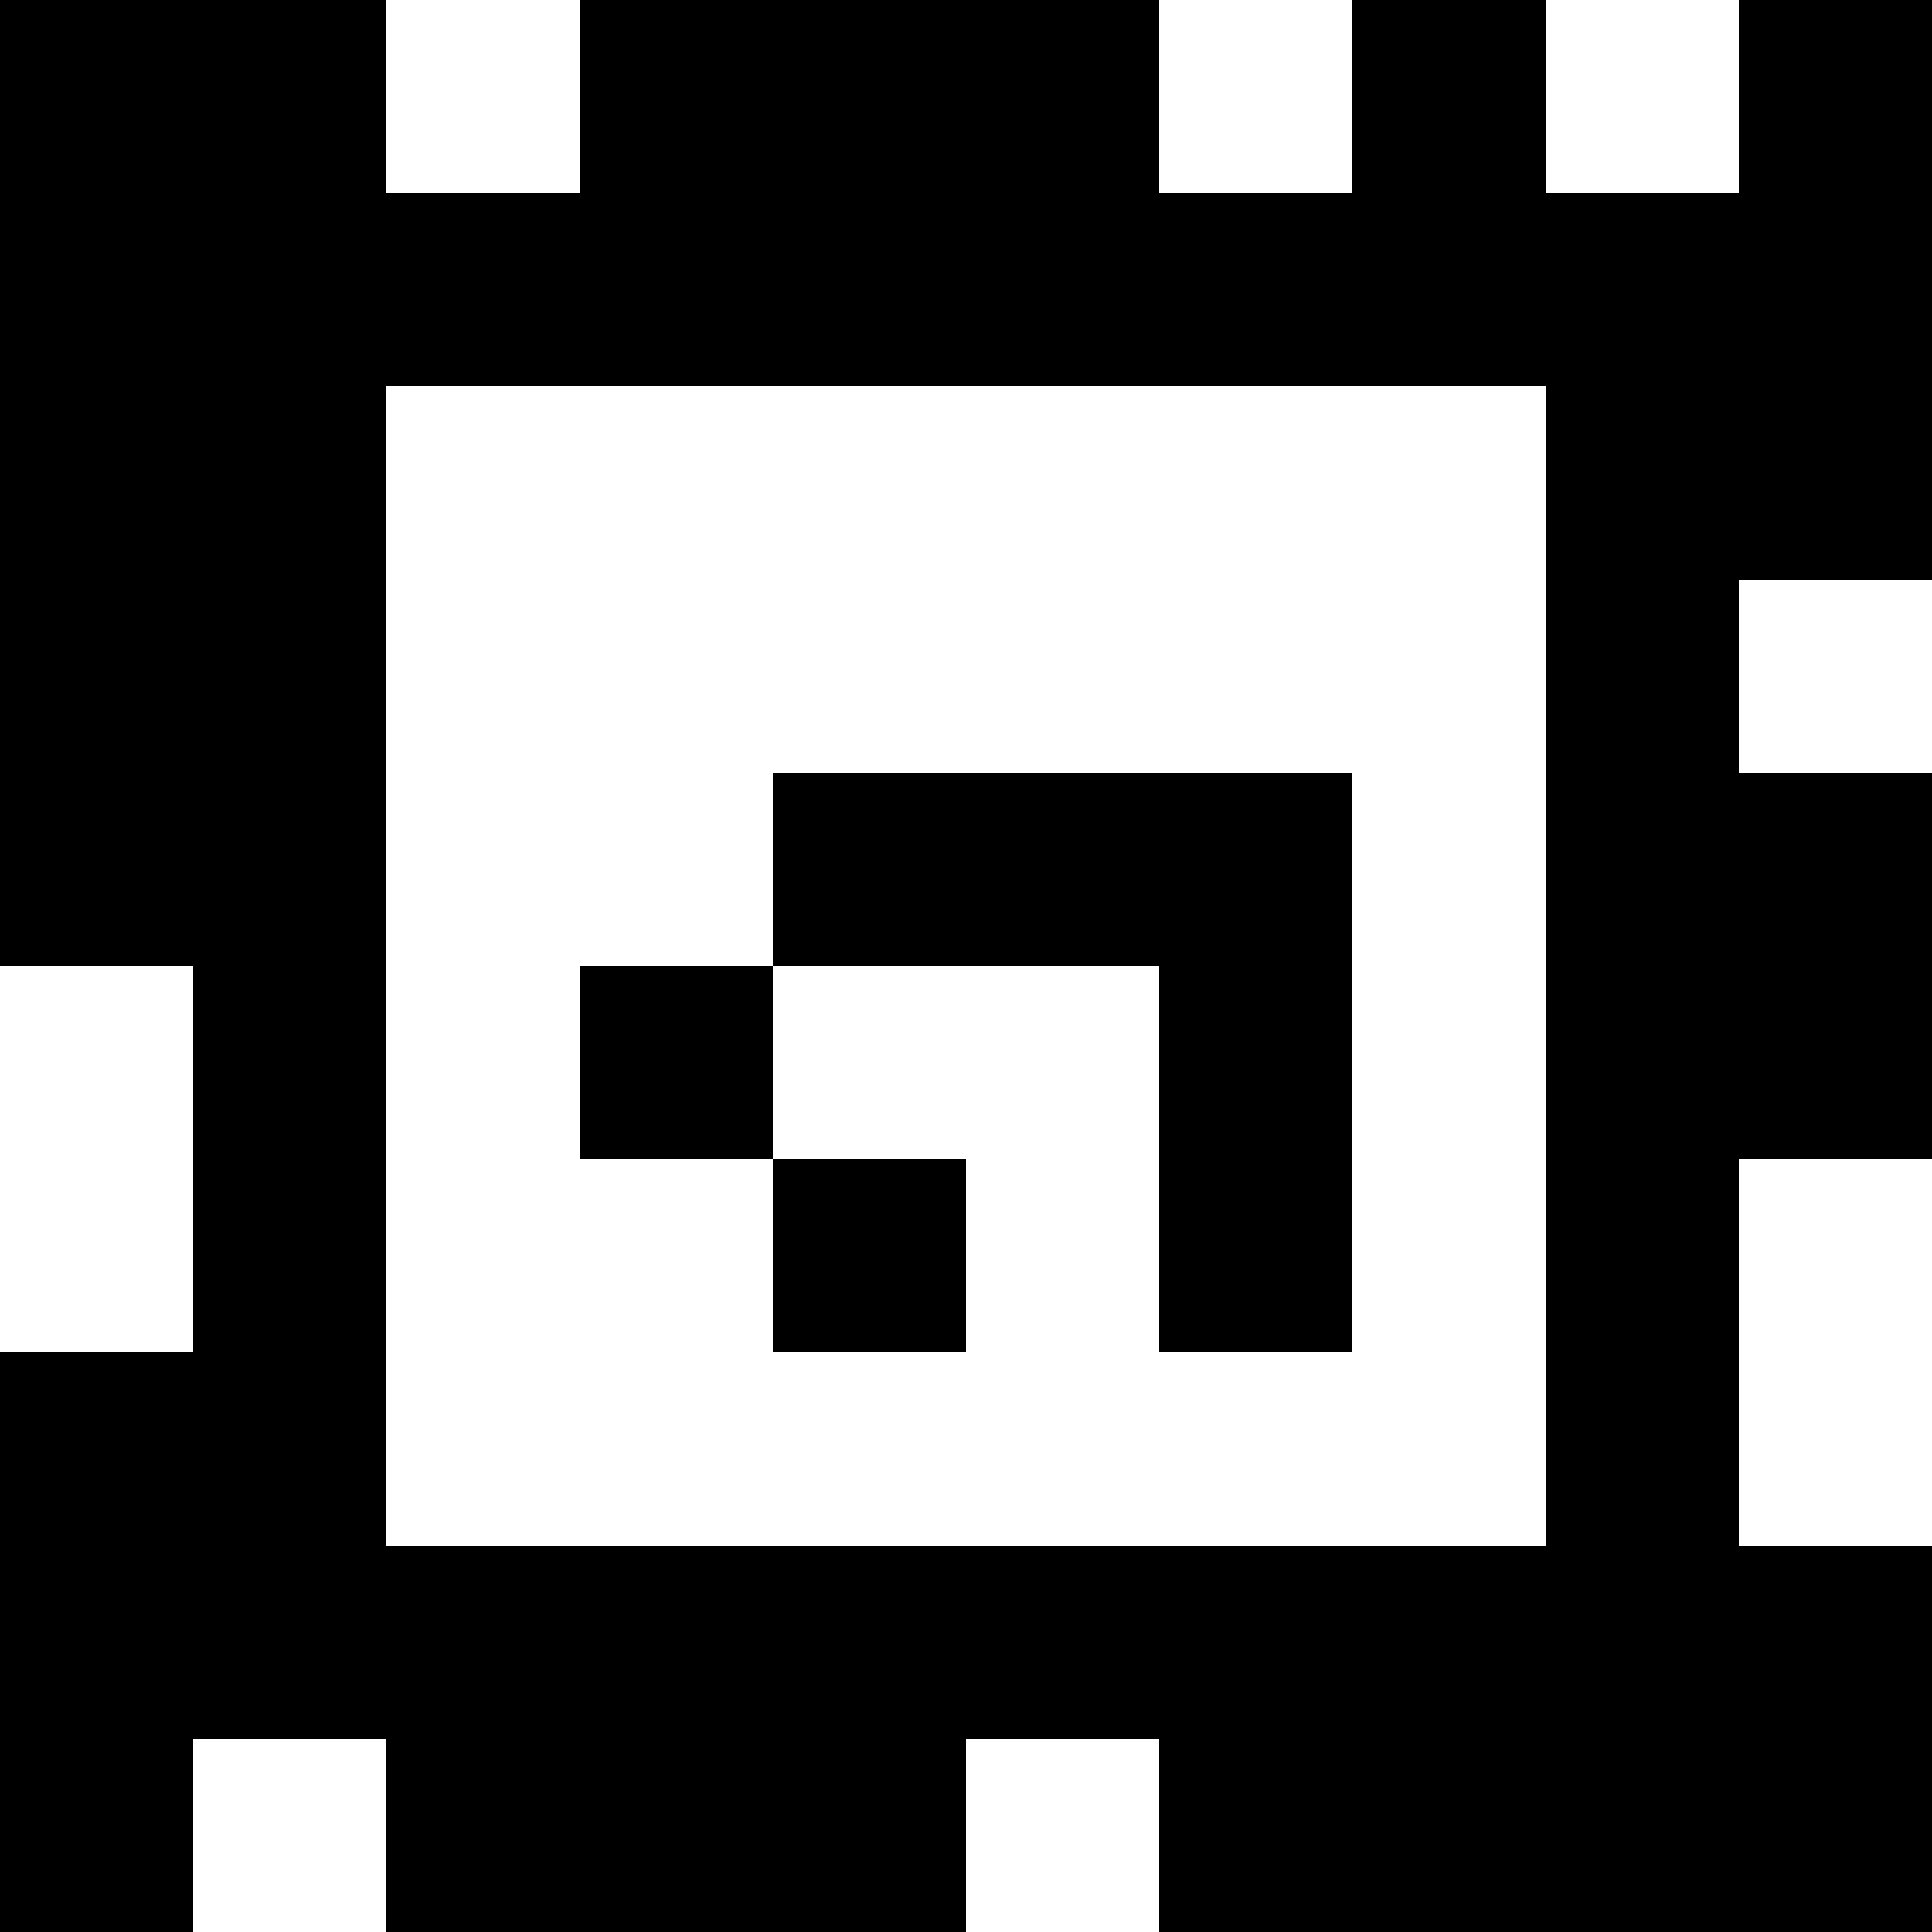 <?xml version="1.0" standalone="yes"?>
<svg xmlns="http://www.w3.org/2000/svg" width="100" height="100">
<rect width="100%" height="100%" fill="#808080" stroke="none"/>
<path style="fill:#000000; stroke:none;" d="M0 0L0 50L10 50L10 70L0 70L0 100L10 100L10 90L20 90L20 100L50 100L50 90L60 90L60 100L100 100L100 80L90 80L90 60L100 60L100 40L90 40L90 30L100 30L100 0L90 0L90 10L80 10L80 0L70 0L70 10L60 10L60 0L30 0L30 10L20 10L20 0L0 0z"/>
<path style="fill:#ffffff; stroke:none;" d="M20 0L20 10L30 10L30 0L20 0M60 0L60 10L70 10L70 0L60 0M80 0L80 10L90 10L90 0L80 0M20 20L20 80L80 80L80 20L20 20M90 30L90 40L100 40L100 30L90 30z"/>
<path style="fill:#000000; stroke:none;" d="M40 40L40 50L30 50L30 60L40 60L40 70L50 70L50 60L40 60L40 50L60 50L60 70L70 70L70 40L40 40z"/>
<path style="fill:#ffffff; stroke:none;" d="M0 50L0 70L10 70L10 50L0 50M90 60L90 80L100 80L100 60L90 60M10 90L10 100L20 100L20 90L10 90M50 90L50 100L60 100L60 90L50 90z"/>
</svg>
